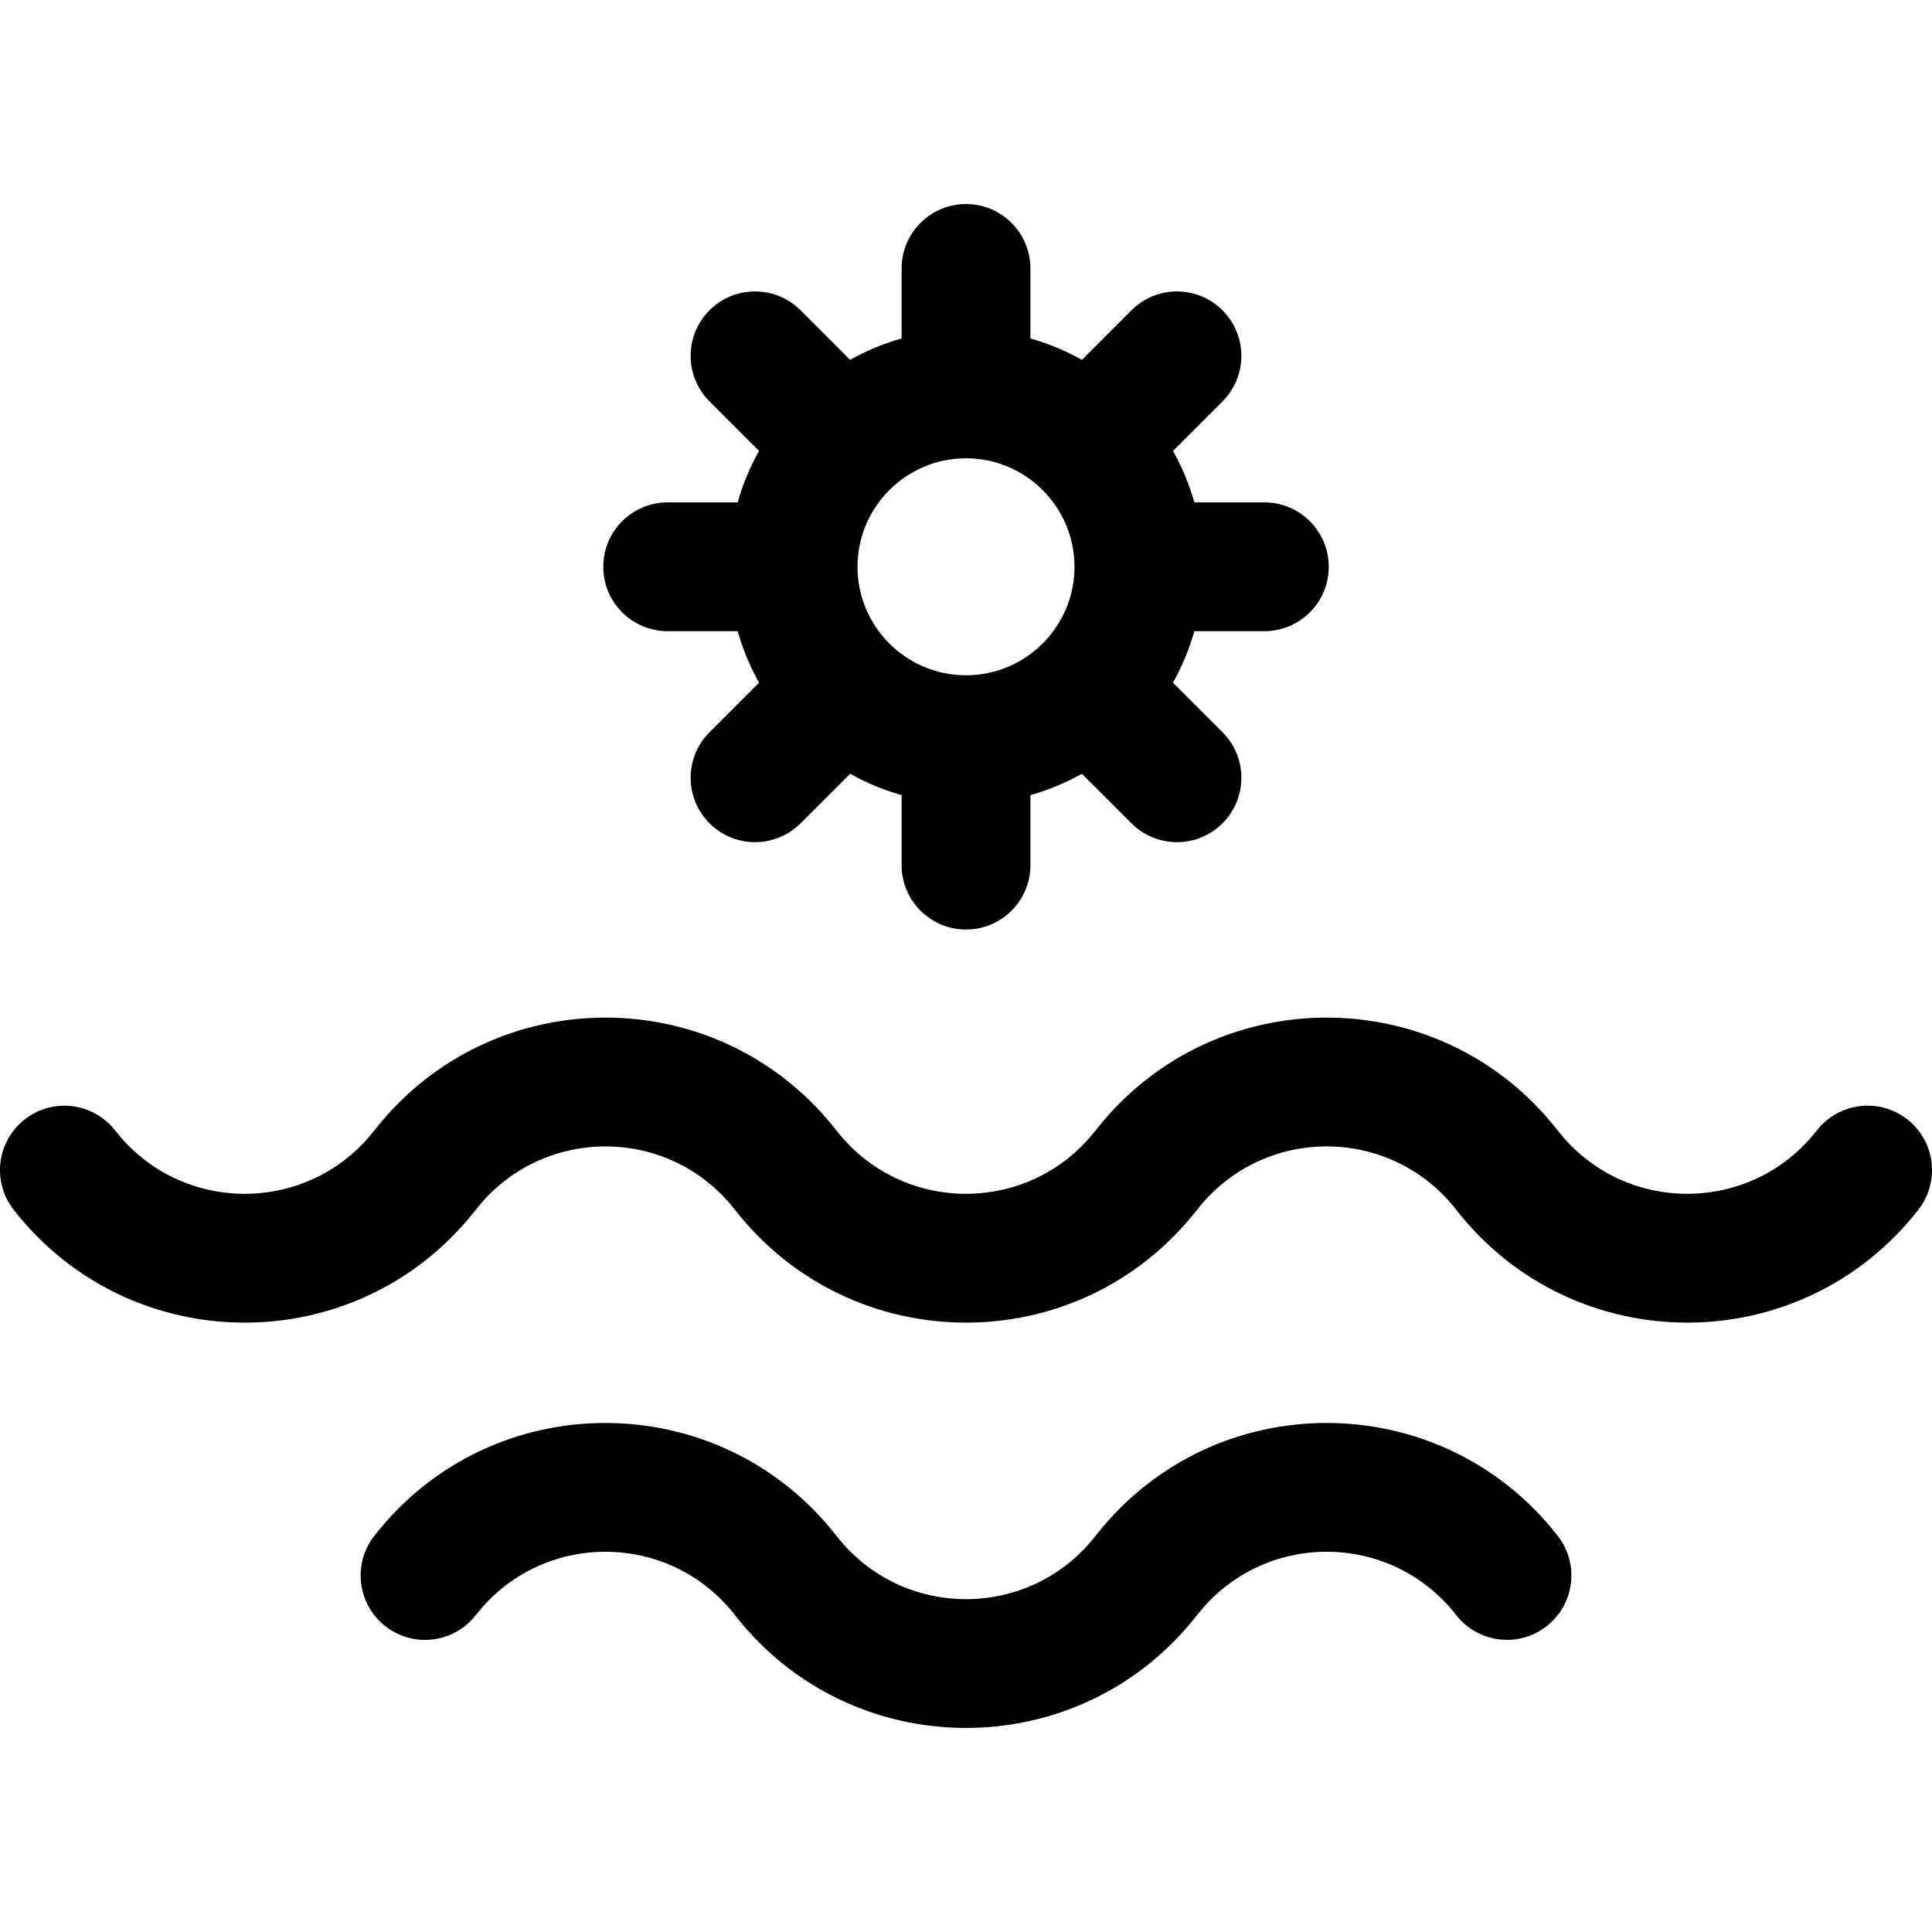 <?xml version="1.0" encoding="iso-8859-1"?>
<!-- Generator: Adobe Illustrator 19.0.0, SVG Export Plug-In . SVG Version: 6.00 Build 0)  -->
<svg xmlns="http://www.w3.org/2000/svg" xmlns:xlink="http://www.w3.org/1999/xlink" version="1.1" id="Layer_1" x="0px" y="0px" viewBox="0 0 512.002 512.002" style="enable-background:new 0 0 512.002 512.002;" xml:space="preserve">
<g>
	<g>
		<path d="M505.431,296.625c-7.434-5.8-18.159-4.47-23.954,2.963c-17.435,22.358-51.193,22.394-68.659,0.007    c-31.007-39.744-90.827-39.86-122.049-0.545c-0.15,0.175-0.297,0.356-0.439,0.539c-17.435,22.358-51.193,22.394-68.659,0.007    c-31.007-39.744-90.827-39.86-122.049-0.545c-0.15,0.175-0.297,0.356-0.439,0.539c-17.435,22.358-51.192,22.394-68.66,0.007    c-5.797-7.431-16.522-8.757-23.953-2.958c-7.432,5.798-8.756,16.522-2.958,23.954c30.944,39.663,90.762,39.937,122.048,0.546    c0.15-0.176,0.296-0.356,0.439-0.54c17.439-22.361,51.193-22.397,68.66-0.007c30.944,39.663,90.762,39.937,122.048,0.546    c0.15-0.176,0.296-0.356,0.439-0.54c17.439-22.361,51.193-22.397,68.66-0.007c31.111,39.877,91.354,39.91,122.486-0.011    C514.189,313.144,512.863,302.42,505.431,296.625z"/>
	</g>
</g>
<g>
	<g>
		<path d="M412.822,407.016c-30.939-39.654-90.772-39.931-122.051-0.545c-0.15,0.175-0.297,0.356-0.439,0.539    c-17.436,22.357-51.193,22.397-68.659,0.007c-31.095-39.856-91.353-39.915-122.487,0.011c-5.797,7.433-4.47,18.158,2.963,23.954    c7.433,5.796,18.158,4.469,23.954-2.963c17.439-22.364,51.196-22.391,68.659-0.007c30.993,39.725,90.826,39.861,122.049,0.546    c0.15-0.176,0.296-0.356,0.439-0.54c17.439-22.364,51.196-22.391,68.659-0.007c5.798,7.43,16.522,8.755,23.955,2.959    C417.293,425.173,418.619,414.449,412.822,407.016z"/>
	</g>
</g>
<g>
	<g>
		<path d="M335.065,133.138h-18.551c-1.357-4.805-3.267-9.376-5.665-13.643l13.129-13.128c6.665-6.664,6.665-17.469,0-24.136    c-6.663-6.665-17.469-6.665-24.136,0L286.713,95.36c-4.267-2.398-8.839-4.309-13.644-5.666V71.142    c0-9.425-7.641-17.067-17.067-17.067c-9.425,0-17.067,7.641-17.067,17.067v18.551c-4.805,1.357-9.378,3.268-13.644,5.666    l-13.129-13.128c-6.664-6.666-17.471-6.664-24.136,0c-6.665,6.665-6.665,17.471,0,24.136l13.129,13.128    c-2.398,4.267-4.309,8.838-5.665,13.643H176.94c-9.425,0-17.067,7.641-17.067,17.067c0,9.425,7.64,17.067,17.067,17.067h18.551    c1.357,4.805,3.268,9.378,5.666,13.644l-13.129,13.129c-6.665,6.664-6.665,17.469,0,24.136c6.663,6.665,17.469,6.666,24.136,0    l13.129-13.129c4.267,2.398,8.838,4.309,13.643,5.665v18.552c0,9.425,7.641,17.067,17.067,17.067    c9.425,0,17.067-7.641,17.067-17.067v-18.552c4.805-1.357,9.376-3.268,13.643-5.665l13.129,13.129    c6.663,6.665,17.469,6.666,24.136,0c6.665-6.665,6.665-17.47,0-24.136l-13.129-13.129c2.398-4.267,4.309-8.839,5.666-13.644    h18.551c9.425,0,17.067-7.641,17.067-17.067C352.132,140.78,344.491,133.138,335.065,133.138z M256.001,178.957    c-15.854,0-28.752-12.898-28.752-28.752c0-15.854,12.898-28.752,28.752-28.752c15.854,0,28.752,12.899,28.752,28.752    C284.753,166.059,271.855,178.957,256.001,178.957z"/>
	</g>
</g>
<g>
</g>
<g>
</g>
<g>
</g>
<g>
</g>
<g>
</g>
<g>
</g>
<g>
</g>
<g>
</g>
<g>
</g>
<g>
</g>
<g>
</g>
<g>
</g>
<g>
</g>
<g>
</g>
<g>
</g>
</svg>
